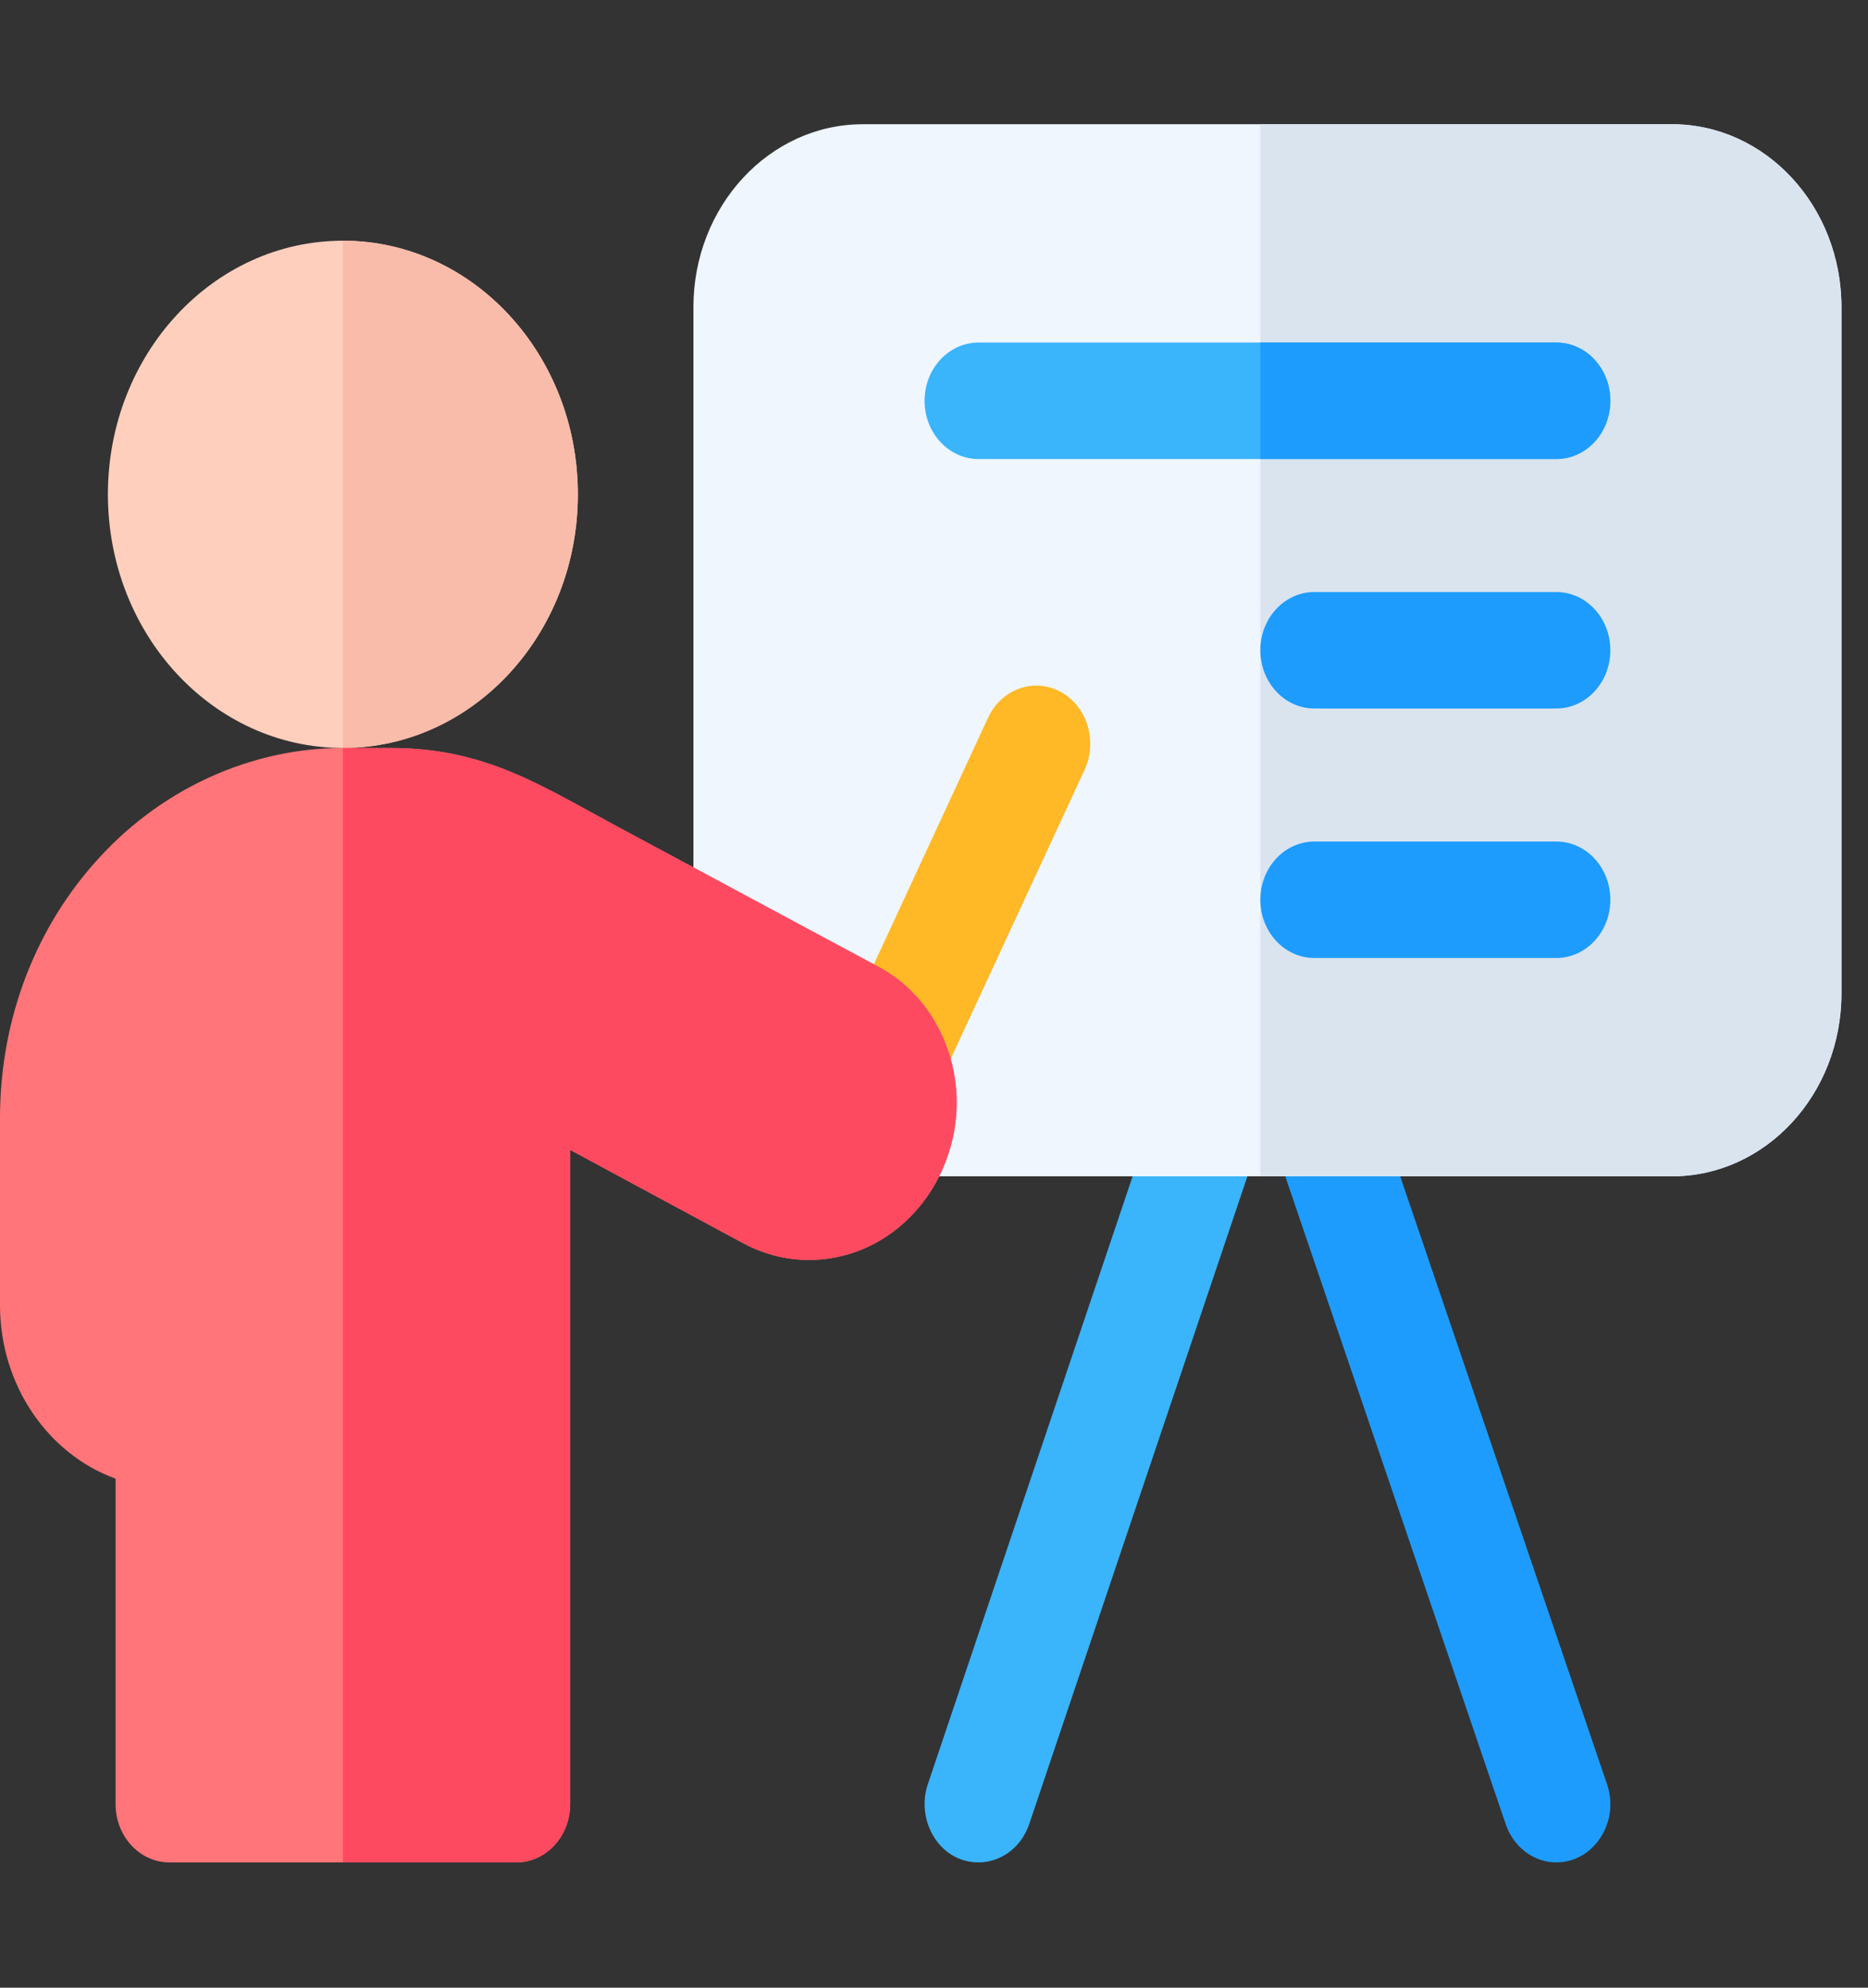 <svg width="47" height="50" viewBox="0 0 47 50" fill="none" xmlns="http://www.w3.org/2000/svg">
<rect x="0" y="0" width="47" height="50" fill="#333333" stroke="none"/>
<g clip-path="url(#clip0_1049_1691)">
<path d="M24.62 46.849C23.63 46.849 23.039 45.79 23.344 44.883L29.16 27.624C29.416 26.864 30.195 26.472 30.9 26.748C31.604 27.024 31.968 27.865 31.711 28.625L25.896 45.884C25.695 46.479 25.175 46.849 24.62 46.849Z" fill="#3AB4FB"/>
<path d="M39.16 46.849C38.607 46.849 38.087 46.481 37.885 45.889L32.011 28.629C31.753 27.87 32.114 27.028 32.818 26.75C33.521 26.47 34.301 26.86 34.559 27.619L40.433 44.879C40.764 45.85 40.086 46.849 39.16 46.849Z" fill="#1D9CFD"/>
<path d="M42.067 3.125H21.712C19.357 3.125 17.447 5.186 17.447 7.727V24.987C17.447 27.529 19.357 29.59 21.712 29.59H42.067C44.423 29.59 46.332 27.529 46.332 24.987V7.727C46.332 5.186 44.423 3.125 42.067 3.125Z" fill="#EFF6FE"/>
<path d="M42.068 3.125H31.711V29.59H42.068C44.423 29.59 46.332 27.529 46.332 24.987V7.727C46.332 5.186 44.423 3.125 42.068 3.125Z" fill="#D9E4EF"/>
<path d="M14.539 12.435C14.539 15.959 11.892 18.815 8.627 18.815C5.362 18.815 2.715 15.959 2.715 12.435C2.715 8.911 5.362 6.055 8.627 6.055C11.892 6.055 14.539 8.911 14.539 12.435Z" fill="#FFCFBE"/>
<path d="M21.832 27.867C21.162 27.505 20.89 26.625 21.225 25.902L24.86 18.056C25.195 17.333 26.011 17.04 26.681 17.401C27.352 17.763 27.623 18.643 27.288 19.367L23.653 27.212C23.317 27.936 22.502 28.228 21.832 27.867Z" fill="#FFB826"/>
<path d="M14.54 12.435C14.54 15.959 11.893 18.816 8.627 18.816V6.055C11.893 6.055 14.54 8.911 14.54 12.435Z" fill="#F9BCAA"/>
<path d="M39.159 11.547H24.62C23.87 11.547 23.263 10.89 23.263 10.082C23.263 9.273 23.87 8.617 24.62 8.617H39.159C39.909 8.617 40.517 9.273 40.517 10.082C40.517 10.89 39.909 11.547 39.159 11.547Z" fill="#3AB4FB"/>
<path d="M39.159 17.822H33.069C32.319 17.822 31.711 17.166 31.711 16.357C31.711 15.548 32.319 14.893 33.069 14.893H39.159C39.909 14.893 40.517 15.548 40.517 16.357C40.517 17.166 39.909 17.822 39.159 17.822Z" fill="#1D9CFD"/>
<path d="M39.159 24.098H33.069C32.319 24.098 31.711 23.442 31.711 22.634C31.711 21.824 32.319 21.169 33.069 21.169H39.159C39.909 21.169 40.517 21.824 40.517 22.634C40.517 23.442 39.909 24.098 39.159 24.098Z" fill="#1D9CFD"/>
<path d="M39.159 8.617H31.711V11.547H39.159C39.909 11.547 40.517 10.89 40.517 10.082C40.517 9.273 39.909 8.617 39.159 8.617Z" fill="#1D9CFD"/>
<path d="M12.989 46.849H4.265C3.515 46.849 2.908 46.193 2.908 45.384V37.196C1.219 36.583 0 34.858 0 32.832V28.125C0 25.634 0.898 23.296 2.529 21.541C4.129 19.81 6.352 18.815 8.627 18.815H9.827C12.208 18.815 13.603 19.756 15.559 20.806C17.713 21.962 20.4 23.404 22.114 24.325C23.695 25.173 24.452 27.161 23.883 28.962C23.881 28.967 23.88 28.973 23.878 28.979C23.535 30.072 22.767 30.953 21.771 31.395C20.771 31.834 19.651 31.788 18.692 31.27C17.324 30.532 15.633 29.62 14.346 28.926V45.384C14.346 46.193 13.738 46.849 12.989 46.849Z" fill="#FF7579"/>
<path d="M22.114 24.325C20.4 23.404 17.713 21.962 15.559 20.806C13.603 19.756 12.208 18.815 9.827 18.815H8.627C8.627 18.815 8.627 18.815 8.626 18.815V46.849H12.989C13.738 46.849 14.346 46.193 14.346 45.384V28.926C15.633 29.62 17.324 30.532 18.692 31.27C19.651 31.788 20.771 31.834 21.771 31.395C22.767 30.953 23.535 30.072 23.878 28.978C23.88 28.973 23.881 28.967 23.883 28.961C24.452 27.161 23.695 25.173 22.114 24.325Z" fill="#FE4A60"/>
</g>
<defs>
<clipPath id="clip0_1049_1691">
<rect width="46.332" height="50" fill="white"/>
</clipPath>
</defs>
</svg>
